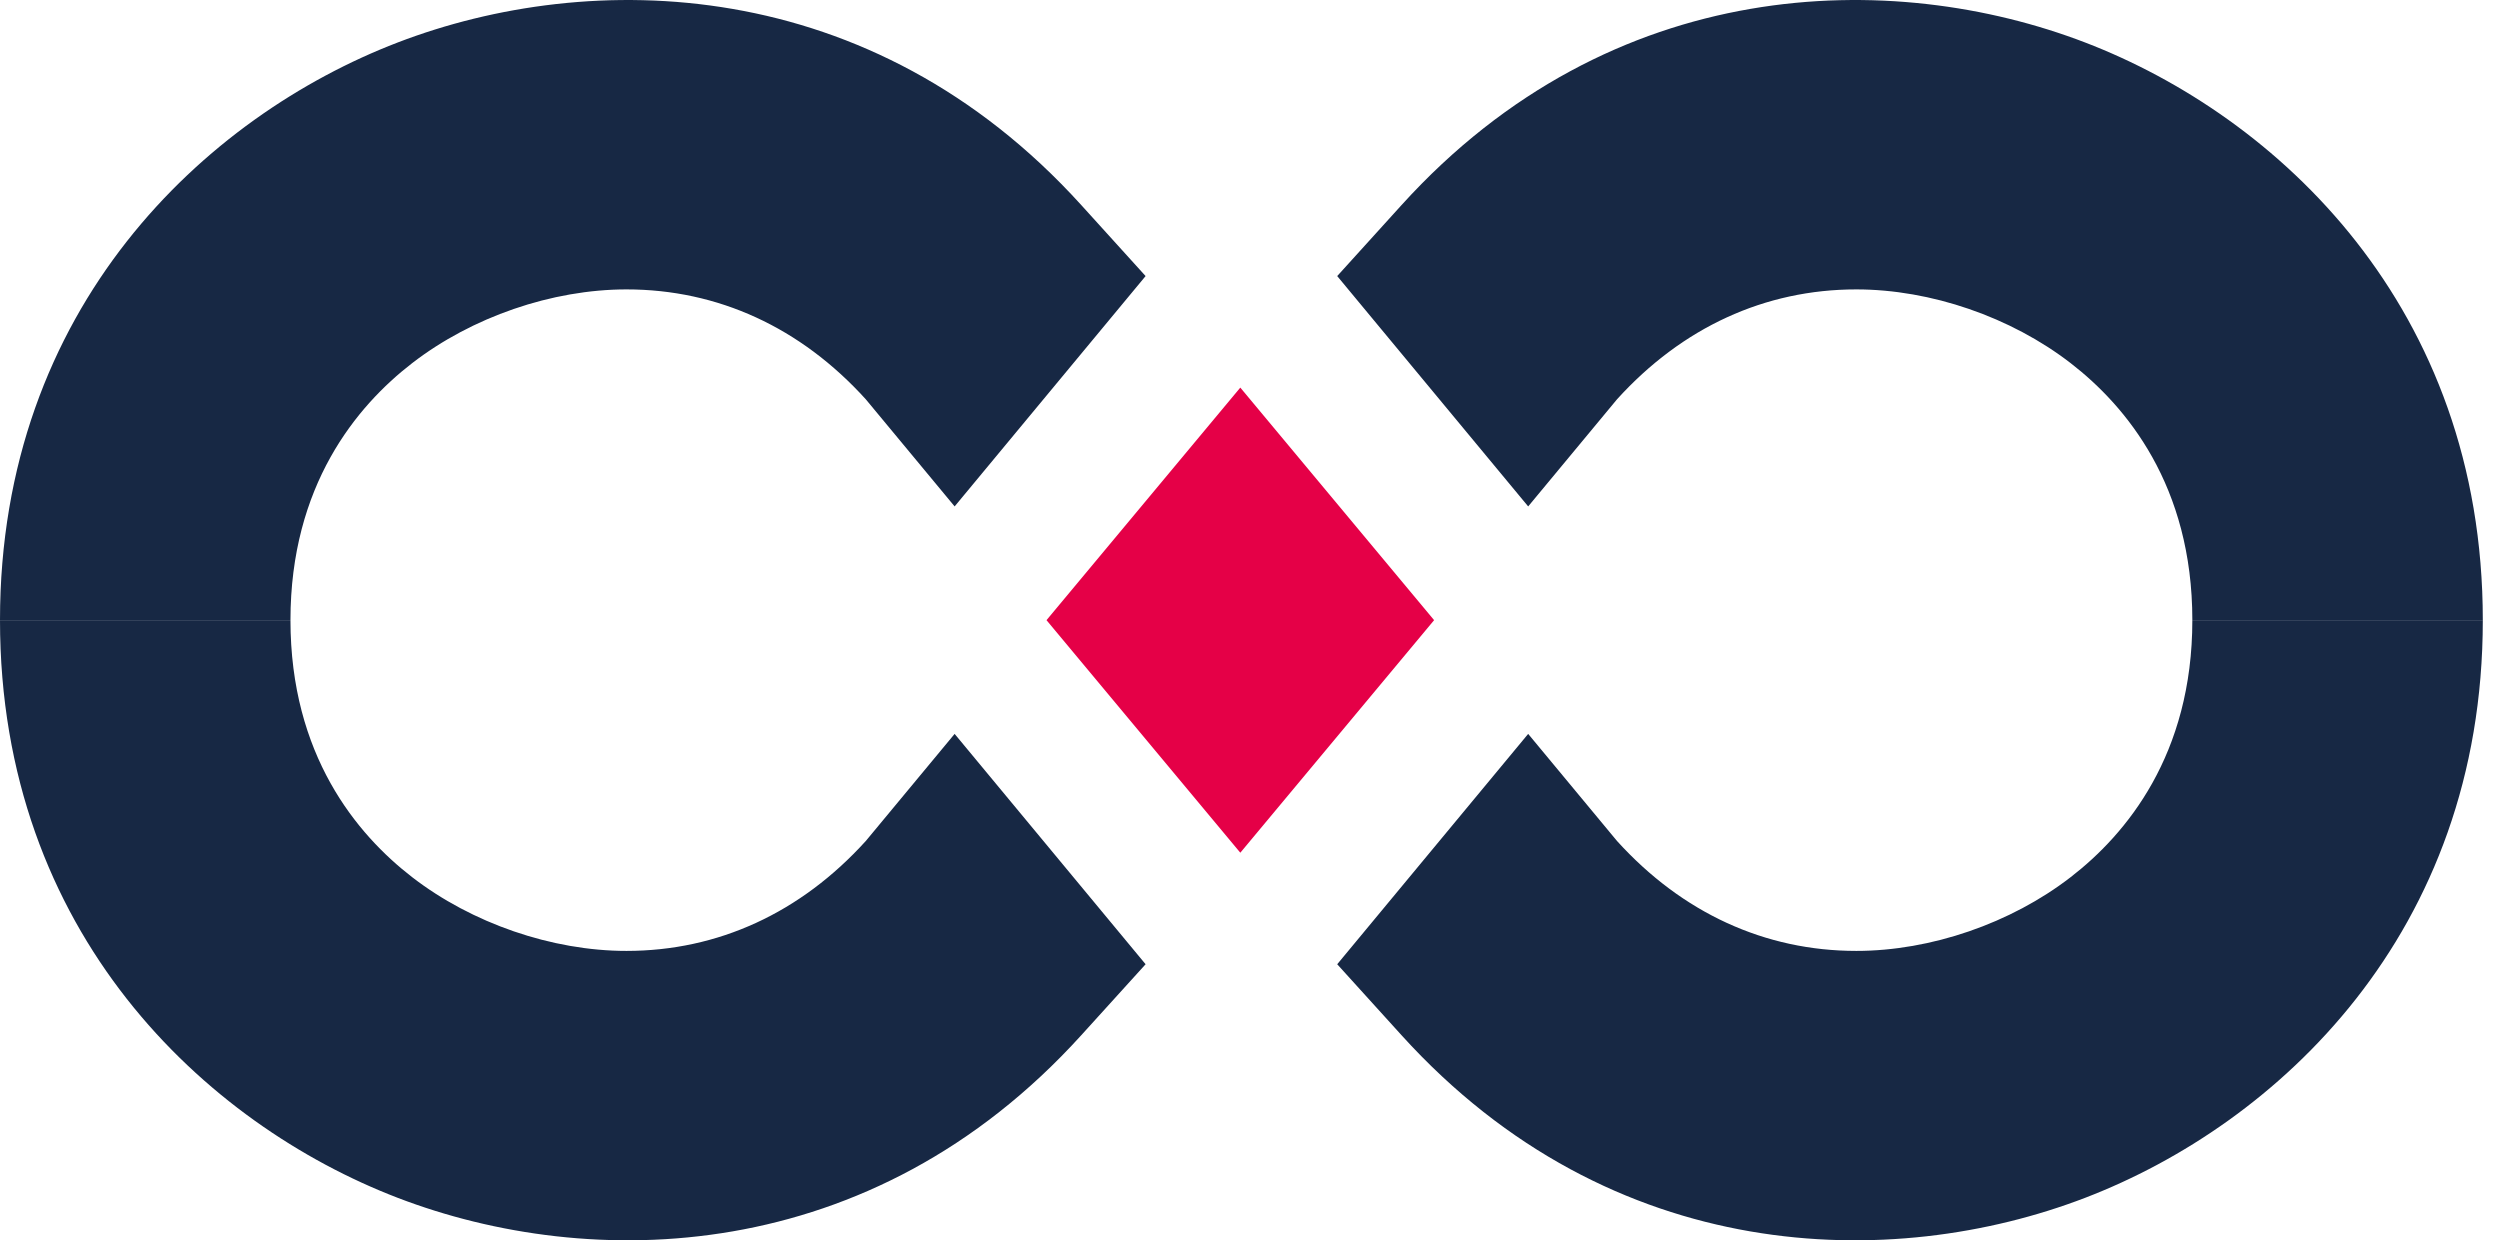 <svg xmlns="http://www.w3.org/2000/svg" width="129" height="64" fill="none" viewBox="0 0 129 64">
    <path fill="#172844" d="M0 32h14.988c0-6.95 3.413-11.047 6.277-13.26 3.084-2.384 7.22-3.807 11.062-3.807 4.716 0 8.986 1.96 12.348 5.671l4.584 5.527 9.854-11.886-3.318-3.662c-10.873-11.996-25.349-12.2-35.27-8.392C10.602 5.999 0 15.83 0 32z"/>
    <path fill="#172844" d="M0 32h14.988c0 6.95 3.413 11.047 6.277 13.26 3.084 2.384 7.22 3.807 11.062 3.807 4.716 0 8.986-1.961 12.348-5.672l4.584-5.526 9.854 11.886-3.318 3.661c-10.873 11.997-25.349 12.201-35.27 8.393C10.602 58 0 48.169 0 31.999z"/>
    <path fill="#E50047" d="M64 44l10-12-10-12-10 12 10 12z"/>
    <path fill="#172844" d="M128.113 32h-14.988c0-6.95-3.413-11.047-6.277-13.26-3.084-2.384-7.22-3.807-11.062-3.807-4.716 0-8.985 1.96-12.348 5.671l-4.584 5.527L69 14.245l3.318-3.662c10.873-11.996 25.349-12.2 35.271-8.392S128.113 15.83 128.113 32z"/>
    <path fill="#172844" d="M128.113 32h-14.988c0 6.95-3.413 11.047-6.277 13.26-3.084 2.384-7.22 3.807-11.062 3.807-4.716 0-8.985-1.961-12.348-5.672l-4.584-5.526L69 49.755l3.318 3.661c10.873 11.997 25.349 12.201 35.271 8.393 9.922-3.809 20.524-13.64 20.524-29.81z"/>
</svg>
